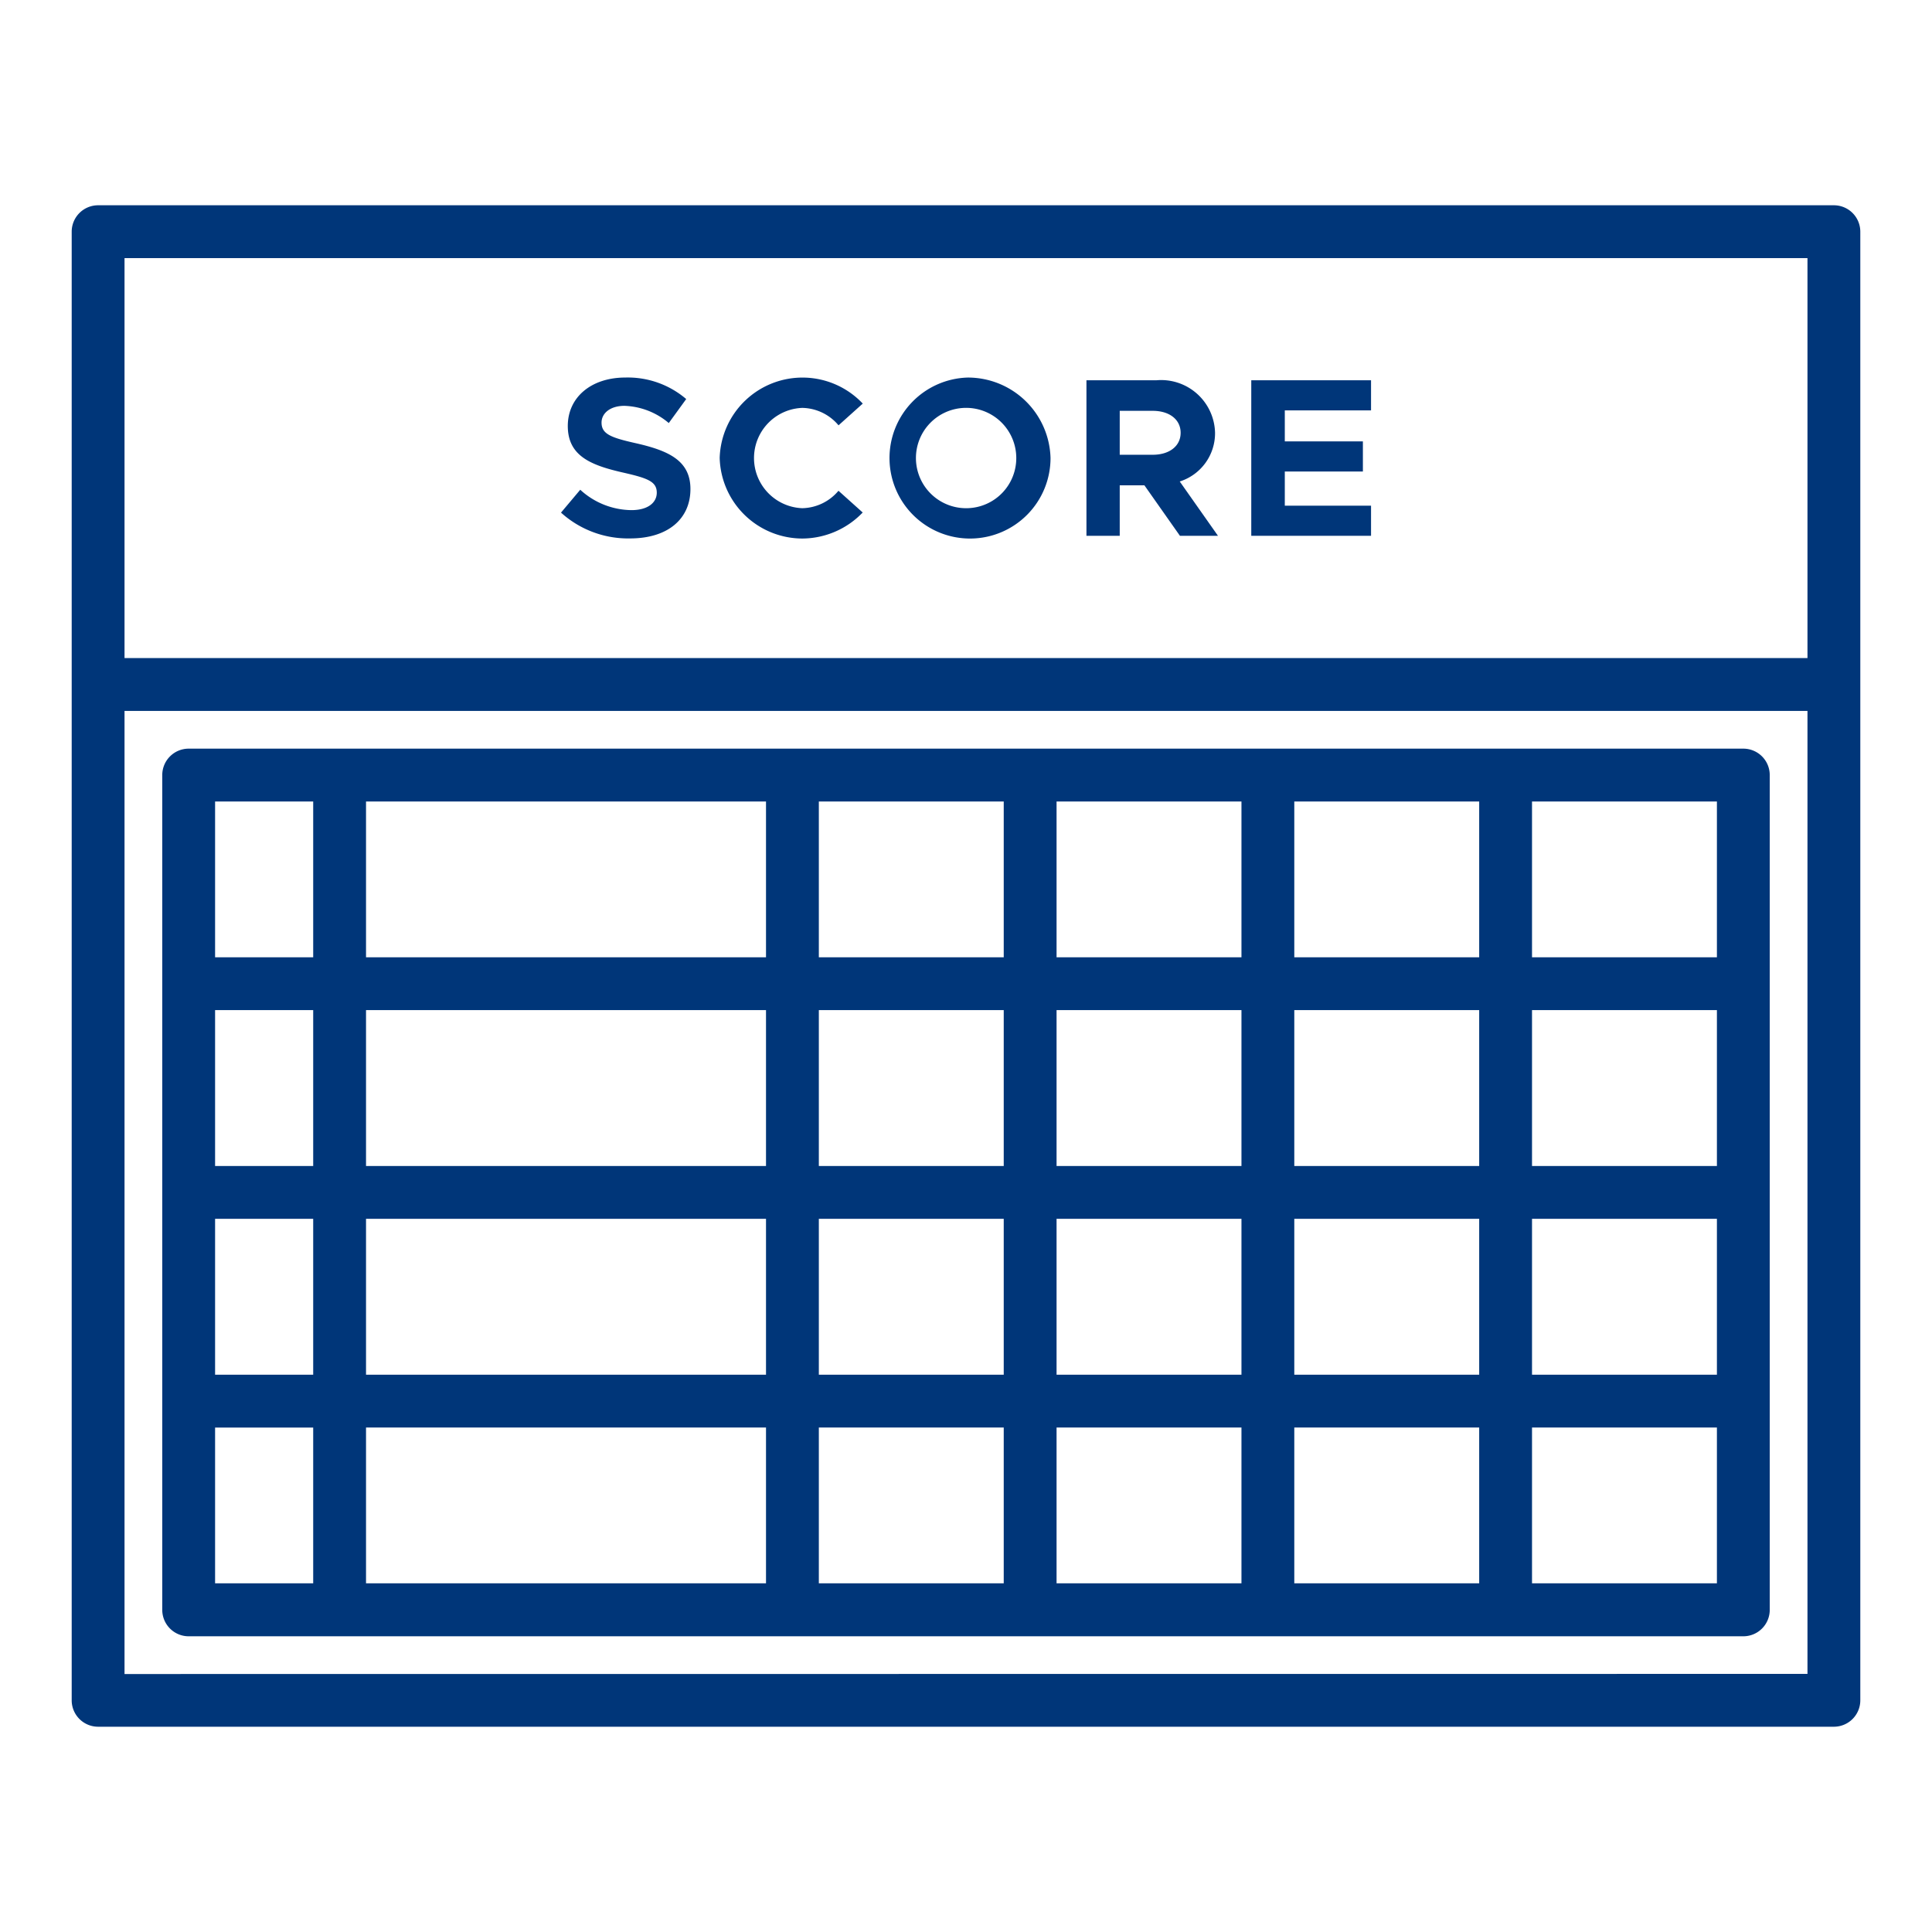 <?xml version="1.0"?>
<svg xmlns="http://www.w3.org/2000/svg" xmlns:xlink="http://www.w3.org/1999/xlink" xmlns:svgjs="http://svgjs.com/svgjs" version="1.1" width="512" height="512" x="0" y="0" viewBox="0 0 128 128" style="enable-background:new 0 0 512 512" xml:space="preserve" class=""><g><path xmlns="http://www.w3.org/2000/svg" d="m42.054 29.348c-1.59-.36-2.2-.6-2.2-1.35 0-.615.569-1.11 1.515-1.11a4.776 4.776 0 0 1 2.939 1.14l1.155-1.59a5.95 5.95 0 0 0 -4.035-1.425c-2.25 0-3.81 1.3-3.81 3.209 0 2 1.545 2.61 3.72 3.1 1.575.36 2.175.585 2.175 1.32 0 .645-.569 1.155-1.68 1.155a5.087 5.087 0 0 1 -3.39-1.35l-1.275 1.515a6.62 6.62 0 0 0 4.575 1.71c2.52 0 4-1.305 4-3.27.002-1.902-1.468-2.558-3.689-3.054z" fill="#003679" data-original="#000000" style=""/><path xmlns="http://www.w3.org/2000/svg" d="m53.155 27.024a3.208 3.208 0 0 1 2.4 1.155l1.605-1.44a5.488 5.488 0 0 0 -9.479 3.6 5.489 5.489 0 0 0 5.475 5.34 5.576 5.576 0 0 0 4-1.725l-1.605-1.44a3.208 3.208 0 0 1 -2.4 1.155 3.325 3.325 0 0 1 0-6.645z" fill="#003679" data-original="#000000" style=""/><path xmlns="http://www.w3.org/2000/svg" d="m64.121 25.014a5.334 5.334 0 1 0 5.479 5.325 5.476 5.476 0 0 0 -5.479-5.325zm0 8.654a3.324 3.324 0 1 1 3.21-3.33 3.317 3.317 0 0 1 -3.21 3.33z" fill="#003679" data-original="#000000" style=""/><path xmlns="http://www.w3.org/2000/svg" d="m80.5 28.674a3.573 3.573 0 0 0 -3.886-3.48h-4.634v10.306h2.205v-3.346h1.635l2.355 3.346h2.52l-2.534-3.6a3.354 3.354 0 0 0 2.339-3.226zm-4.125 1.455h-2.19v-2.91h2.19c1.095 0 1.845.57 1.845 1.455s-.75 1.455-1.845 1.455z" fill="#003679" data-original="#000000" style=""/><path xmlns="http://www.w3.org/2000/svg" d="m82.9 35.498h7.935v-1.995h-5.714v-2.264h5.174v-1.996h-5.174v-2.054h5.714v-1.995h-7.935z" fill="#003679" data-original="#000000" style=""/><path xmlns="http://www.w3.org/2000/svg" d="m121.5 13.6h-115a1.75 1.75 0 0 0 -1.75 1.75v97.308a1.75 1.75 0 0 0 1.75 1.742h115a1.75 1.75 0 0 0 1.75-1.75v-97.304a1.75 1.75 0 0 0 -1.75-1.746zm-113.25 3.5h111.5v26.5h-111.5zm0 93.808v-63.808h111.5v63.8z" fill="#003679" data-original="#000000" style=""/><path xmlns="http://www.w3.org/2000/svg" d="m115.5 49.6h-103a1.75 1.75 0 0 0 -1.75 1.75v55.308a1.75 1.75 0 0 0 1.75 1.75h103a1.75 1.75 0 0 0 1.75-1.75v-55.312a1.75 1.75 0 0 0 -1.75-1.746zm-49 27.65h-12.25v-10.327h12.25zm3.5-10.327h12.25v10.327h-12.25zm-3.5 13.827v10.327h-12.25v-10.327zm3.5 0h12.25v10.327h-12.25zm15.75 0h12.25v10.327h-12.25zm15.75 0h12.25v10.327h-12.25zm0-3.5v-10.327h12.25v10.327zm-3.5 0h-12.25v-10.327h12.25zm-12.25-13.827v-10.323h12.25v10.323zm-3.5 0h-12.25v-10.323h12.25zm-15.75 0h-12.25v-10.323h12.25zm-15.75 0h-26.5v-10.323h26.5zm0 3.5v10.327h-26.5v-10.327zm-30 10.327h-6.5v-10.327h6.5zm-6.5 3.5h6.5v10.327h-6.5zm10 0h26.5v10.327h-26.5zm26.5 13.827v10.323h-26.5v-10.323zm3.5 0h12.25v10.323h-12.25zm15.75 0h12.25v10.323h-12.25zm15.75 0h12.25v10.323h-12.25zm15.75 0h12.25v10.323h-12.25zm12.25-31.154h-12.25v-10.323h12.25zm-93-10.323v10.323h-6.5v-10.323zm-6.5 41.48h6.5v10.32h-6.5z" fill="#003679" data-original="#000000" style=""/></g></svg>

